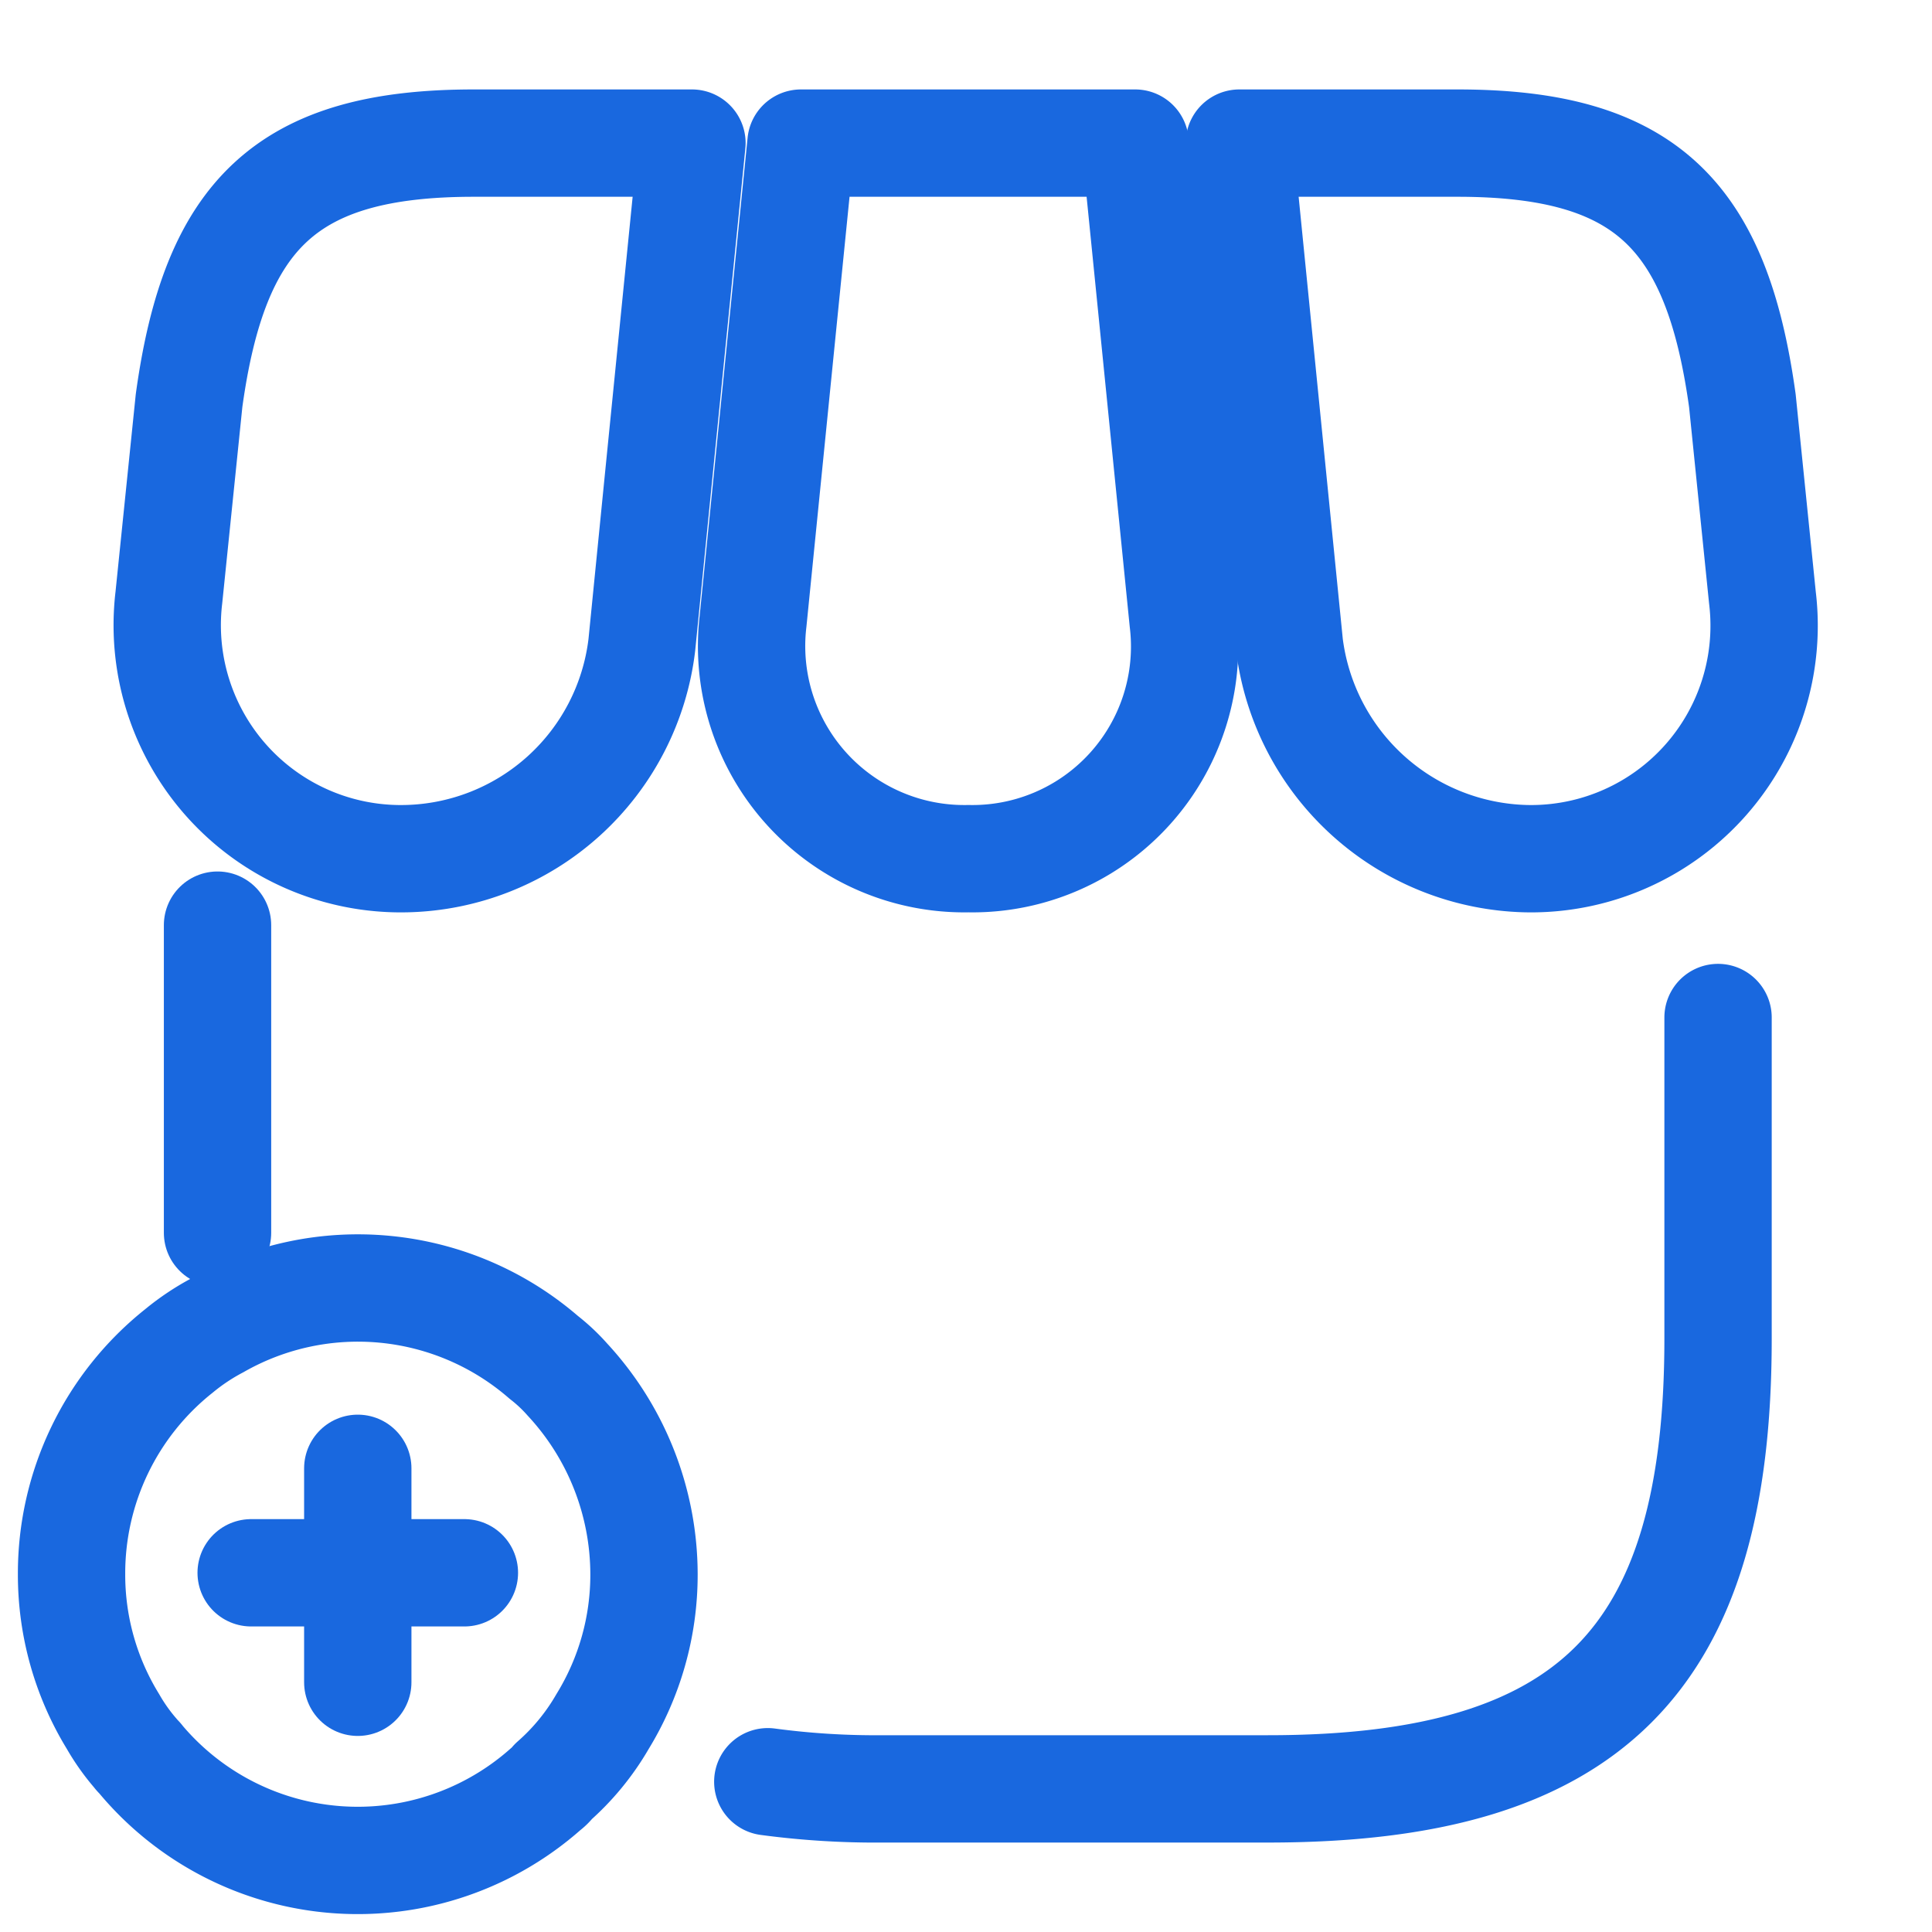 <svg xmlns="http://www.w3.org/2000/svg" width="27" height="27" viewBox="0 0 27 27">
  <g id="vuesax_linear_shop-add" data-name="vuesax/linear/shop-add" transform="translate(-751 -184)">
    <g id="shop-add" transform="translate(751 184)">
      <path id="Vector" d="M13.28,0V4.49c0,4.49-1.79,6.29-6.29,6.29H1.6a11.347,11.347,0,0,1-1.6-.1" transform="translate(10.73 14.22)" fill="none" stroke="#1968df" stroke-linecap="round" stroke-linejoin="round" stroke-width="1.5"/>
      <path id="Vector-2" data-name="Vector" d="M0,4.3V0" transform="translate(3.04 12.929)" fill="none" stroke="#1968df" stroke-linecap="round" stroke-linejoin="round" stroke-width="1.5"/>
      <path id="Vector-3" data-name="Vector" d="M3.026,10a2.965,2.965,0,0,0,3-3.32L5.356,0H.686L.016,6.68A2.972,2.972,0,0,0,3.026,10Z" transform="translate(10.508 2)" fill="none" stroke="#1968df" stroke-linecap="round" stroke-linejoin="round" stroke-width="1.5"/>
      <path id="Vector-4" data-name="Vector" d="M4.01,10a3.257,3.257,0,0,0,3.3-3.65L7.03,3.6C6.67,1,5.67,0,3.05,0H0L.7,7.01A3.416,3.416,0,0,0,4.01,10Z" transform="translate(17.32 2)" fill="none" stroke="#1968df" stroke-linecap="round" stroke-linejoin="round" stroke-width="1.5"/>
      <path id="Vector-5" data-name="Vector" d="M3.328,10a3.39,3.39,0,0,0,3.3-2.99l.22-2.21L7.328,0H4.278C1.658,0,.658,1,.3,3.6L.018,6.35A3.264,3.264,0,0,0,3.328,10Z" transform="translate(2.342 2)" fill="none" stroke="#1968df" stroke-linecap="round" stroke-linejoin="round" stroke-width="1.5"/>
      <path id="Vector-6" data-name="Vector" d="M8,4a3.921,3.921,0,0,1-.58,2.06,3.333,3.333,0,0,1-.69.84.474.474,0,0,1-.1.1A3.96,3.96,0,0,1,.97,6.59C.95,6.56.92,6.54.9,6.51a2.826,2.826,0,0,1-.32-.45A3.921,3.921,0,0,1,0,4,3.97,3.97,0,0,1,1.5.88,3.172,3.172,0,0,1,2.04.52,3.963,3.963,0,0,1,6.6.97a2.423,2.423,0,0,1,.33.31A4.011,4.011,0,0,1,8,4Z" transform="translate(1 18)" fill="none" stroke="#1968df" stroke-linecap="round" stroke-linejoin="round" stroke-width="1.5"/>
      <g id="Group" transform="translate(3.51 20.52)">
        <path id="Vector-7" data-name="Vector" d="M2.98,0H0" transform="translate(0 1.46)" fill="none" stroke="#1968df" stroke-linecap="round" stroke-linejoin="round" stroke-width="1.5"/>
        <path id="Vector-8" data-name="Vector" d="M0,0V2.99" transform="translate(1.49)" fill="none" stroke="#1968df" stroke-linecap="round" stroke-linejoin="round" stroke-width="1.5"/>
      </g>
      <path id="Vector-9" data-name="Vector" d="M0,0H27V27H0Z" fill="none" opacity="0"/>
    </g>
  </g>
</svg>

